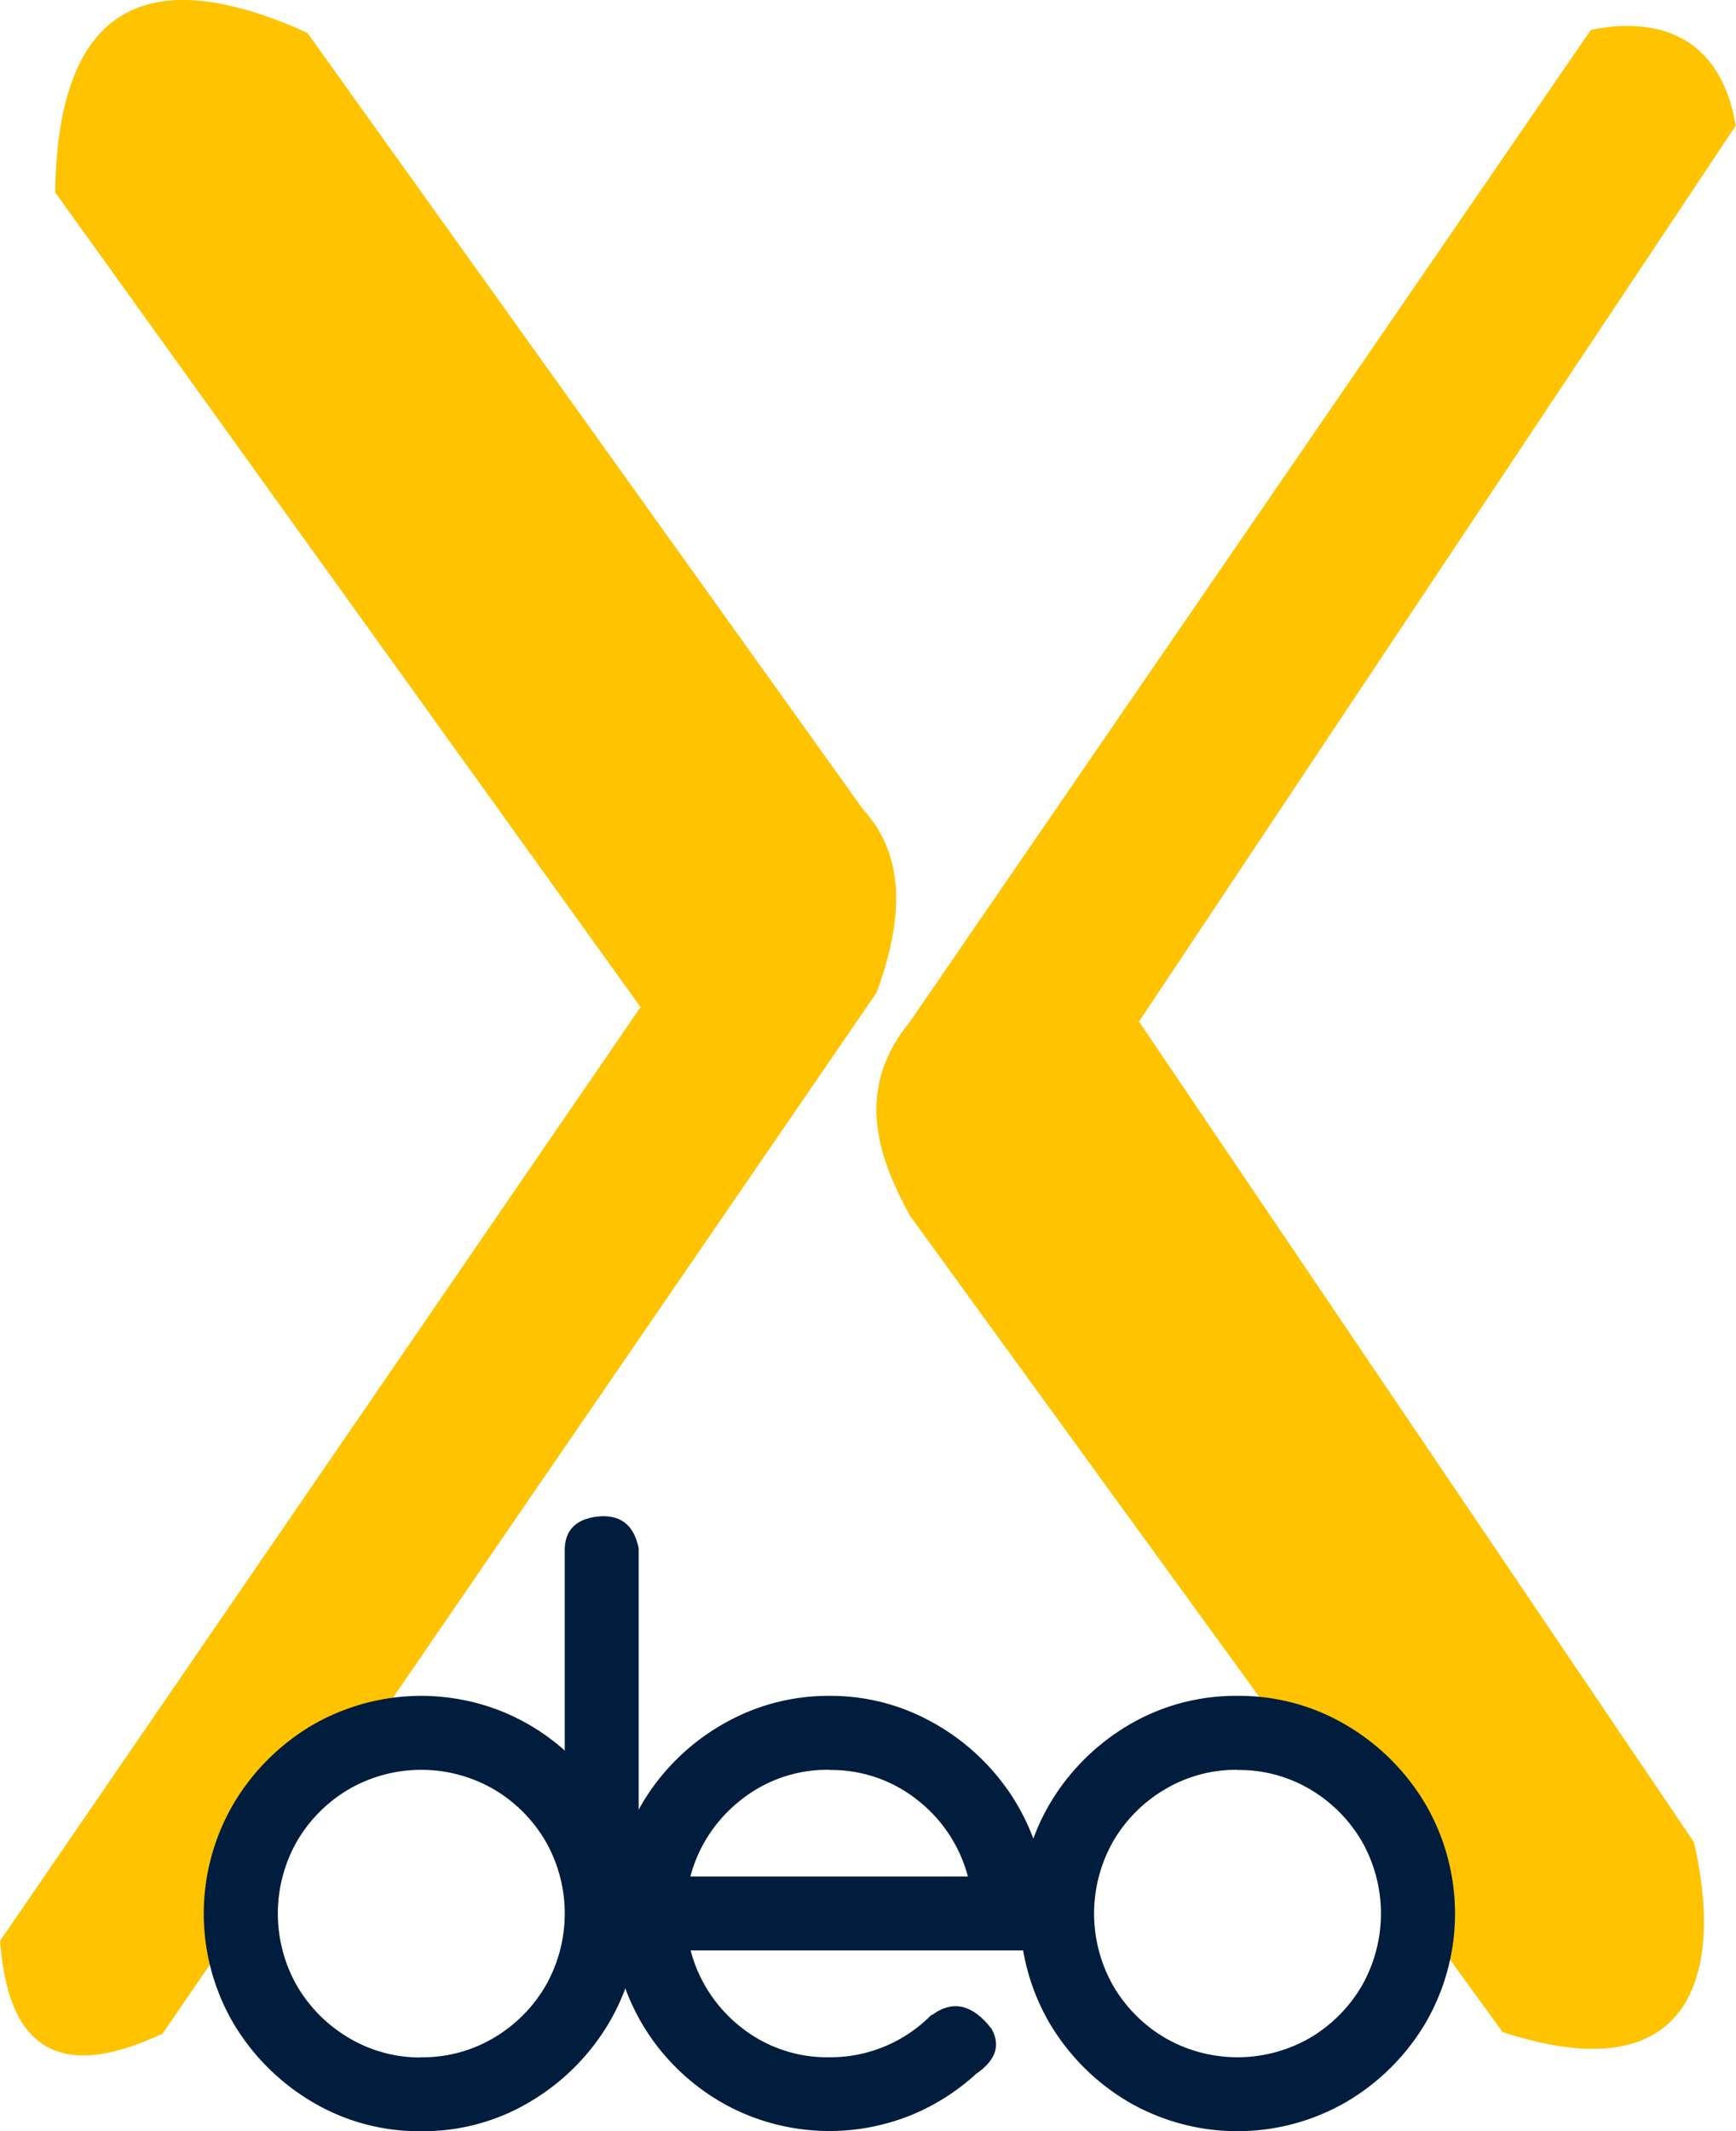 <svg id="Camada_1" data-name="Camada 1" xmlns="http://www.w3.org/2000/svg" viewBox="0 0 281.91 345.88"><defs><style>.cls-1{fill:#ffc300;}.cls-2{fill:#001d3d;}</style></defs><title>deoest_logo</title><path class="cls-1" d="M118.62,116.49l95.06,132.23-104,151.53c1.18,16.46,8.7,23.4,26.38,15.06L252,246.37c4.37-11.83,4.76-22.14-2.12-29.65L159.57,90.6C132,78.12,119,87.85,118.62,116.49Z" transform="translate(-109.66 -85.27)"/><path class="cls-1" d="M294.62,251.06l90.12,133.19c4.82,20.74.15,41-31.06,30.82L257.45,282.6c-5.85-10.55-8.61-21.09,0-31.54L368,90.13c10.36-2.15,21,.54,23.53,15.53" transform="translate(-109.66 -85.27)"/><path class="cls-2" d="M178.07,431.15a33.91,33.91,0,0,1-17.75-4.78,36.44,36.44,0,0,1-12.79-12.79,35.31,35.31,0,0,1,0-35.48,36.36,36.36,0,0,1,12.79-12.82,35.32,35.32,0,0,1,30.41-2.43,35.17,35.17,0,0,1,10.64,6.52V336.51h12v59.38a34.79,34.79,0,0,1-4.87,17.76,36.4,36.4,0,0,1-12.76,12.72A33.8,33.8,0,0,1,178.07,431.15Zm0-12a22.55,22.55,0,0,0,11.74-3.13,23.59,23.59,0,0,0,8.42-8.42,23.65,23.65,0,0,0,0-23.55,23.56,23.56,0,0,0-8.42-8.41,23.52,23.52,0,0,0-23.48,0,23.64,23.64,0,0,0-8.42,8.41,23.71,23.71,0,0,0,0,23.55,23.67,23.67,0,0,0,8.42,8.42A22.57,22.57,0,0,0,178.07,419.18Z" transform="translate(-109.66 -85.27)"/><path class="cls-2" d="M244.35,360.5a33.76,33.76,0,0,1,16,3.9,36.43,36.43,0,0,1,12.31,10.47,34.84,34.84,0,0,1,6.46,14.94,44.33,44.33,0,0,1,.51,6,34.82,34.82,0,0,1-.51,6H221.81a23.32,23.32,0,0,0,8.23,12.5,22.41,22.41,0,0,0,14.31,4.84,23,23,0,0,0,16.58-6.9l7.41,9.44a35.49,35.49,0,0,1-10.92,6.93,35.42,35.42,0,0,1-29.15-1.36A35.78,35.78,0,0,1,216,416.84a35.19,35.19,0,0,1-6.43-15,43.09,43.09,0,0,1-.51-6,38.71,38.71,0,0,1,.51-6A35.16,35.16,0,0,1,216,374.87a36.05,36.05,0,0,1,12.31-10.47A34,34,0,0,1,244.35,360.5Zm0,12A22.42,22.42,0,0,0,230,377.38a23.29,23.29,0,0,0-8.23,12.43h45.07a23.29,23.29,0,0,0-8.23-12.43A22.41,22.41,0,0,0,244.35,372.53Z" transform="translate(-109.66 -85.27)"/><path class="cls-2" d="M310.62,360.5a34.08,34.08,0,0,1,17.72,4.78,36.28,36.28,0,0,1,12.82,12.82,35.31,35.31,0,0,1,0,35.48,36.36,36.36,0,0,1-12.82,12.79,35.31,35.31,0,0,1-35.48,0,36.33,36.33,0,0,1-12.78-12.79,35.31,35.31,0,0,1,0-35.48,36.25,36.25,0,0,1,12.78-12.82A34.06,34.06,0,0,1,310.62,360.5Zm0,12a22.56,22.56,0,0,0-11.74,3.14,23.56,23.56,0,0,0-8.42,8.41,23.71,23.71,0,0,0,0,23.55,23.59,23.59,0,0,0,8.42,8.42,23.58,23.58,0,0,0,23.48,0,23.67,23.67,0,0,0,8.42-8.42,23.71,23.71,0,0,0,0-23.55,23.64,23.64,0,0,0-8.42-8.41A22.58,22.58,0,0,0,310.62,372.53Z" transform="translate(-109.66 -85.27)"/><path class="cls-2" d="M201.37,336.52h12c-.7-3.45-2.62-5.28-6-5.18C203.56,331.57,201.52,333.27,201.37,336.52Z" transform="translate(-109.66 -85.27)"/><path class="cls-2" d="M264.63,417l-3.71-4.64c3.57-2.67,6.79-1.65,9.75,2.16,1.61,2.88.47,5.22-2.34,7.22" transform="translate(-109.66 -85.27)"/><path class="cls-2" d="M264,418.38l-2.59-3.26c2.5-1.88,4.75-1.16,6.82,1.52,1.13,2,.33,3.67-1.63,5.07" transform="translate(-109.66 -85.27)"/></svg>